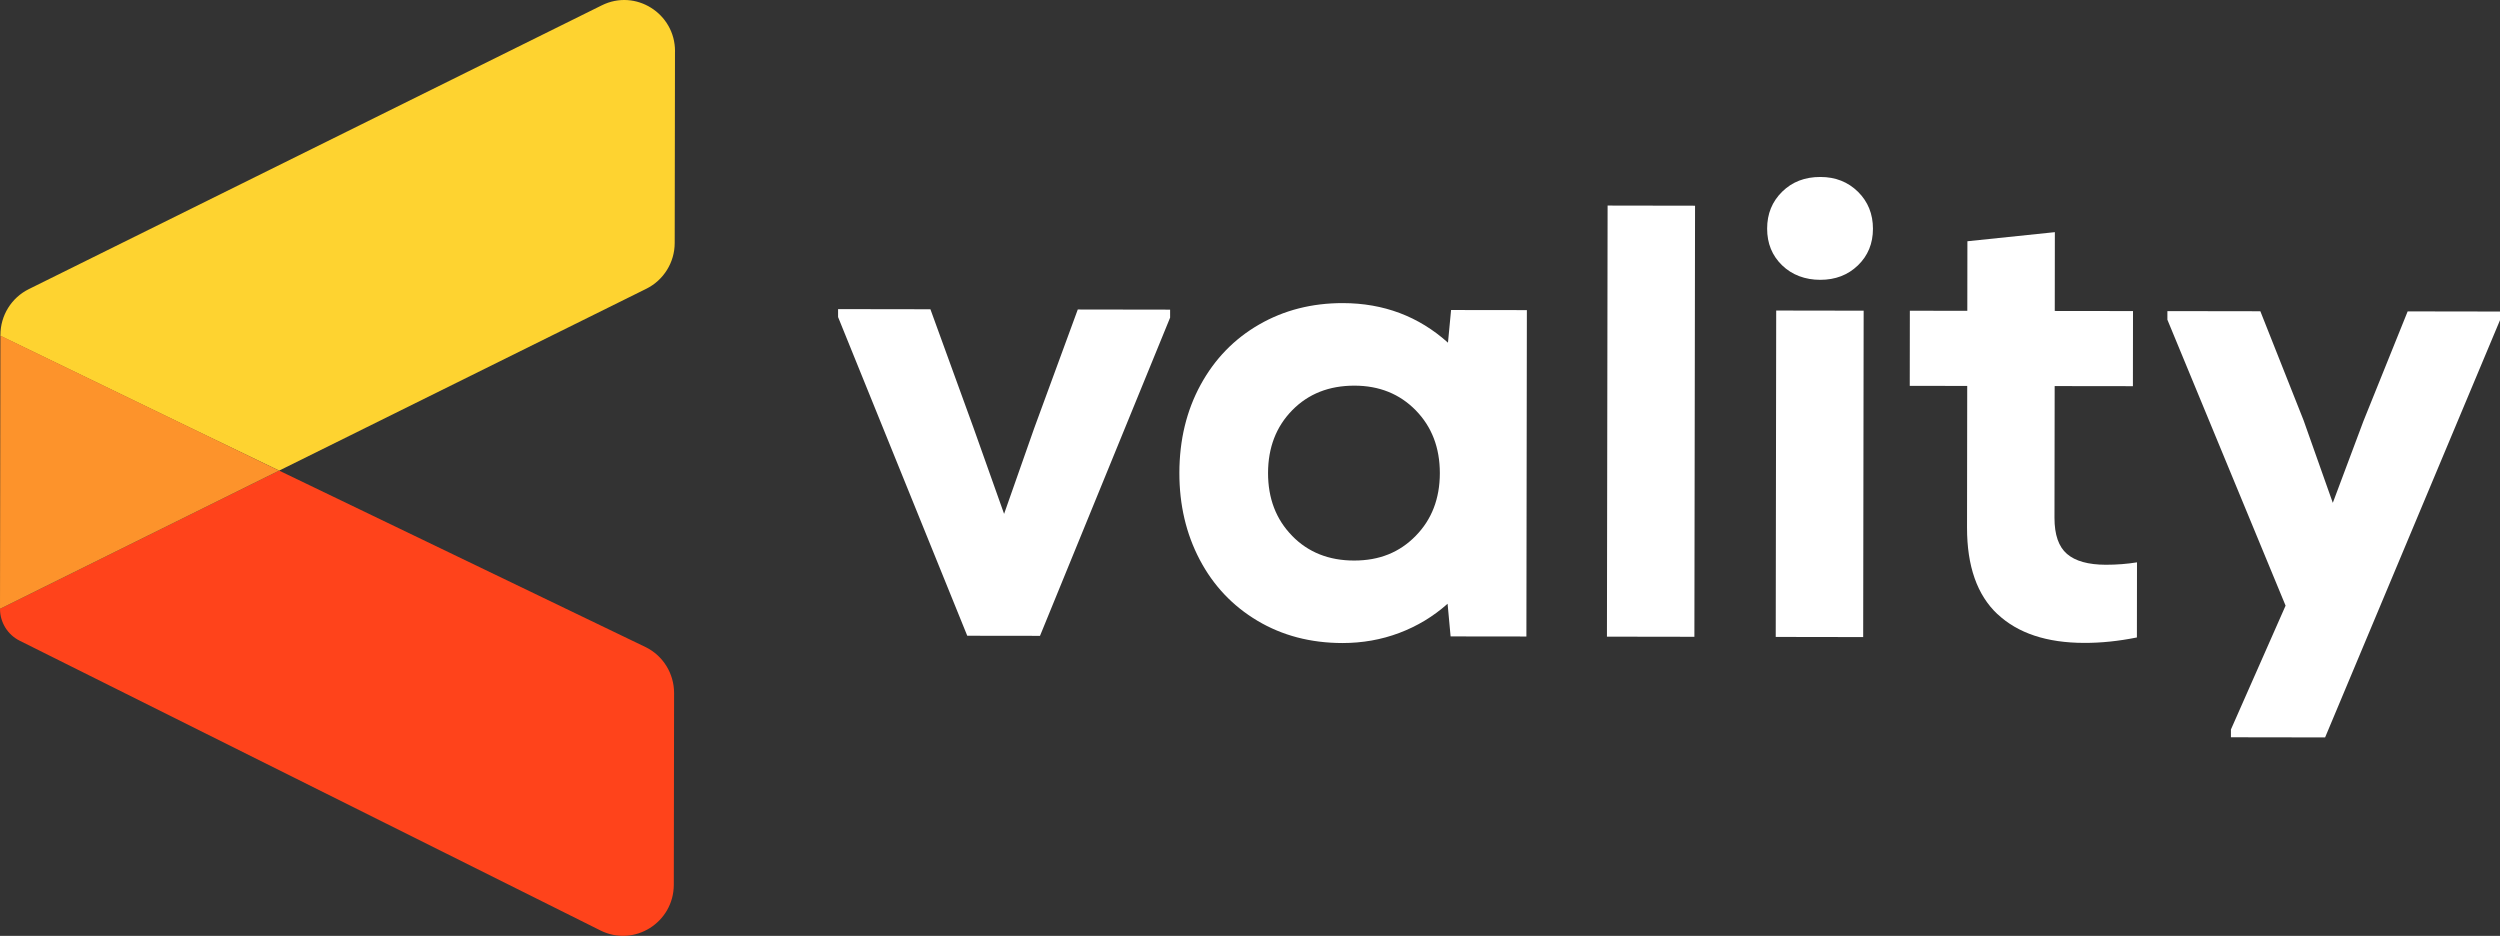 <svg width="577" height="216" viewBox="0 0 577 216" fill="none" xmlns="http://www.w3.org/2000/svg">
<rect x="0" y="0" width="577" height="216" fill="#333333" stroke="none"/>
<g clip-path="url(#clip0_877_2130)">
<path d="M0 140.515C0 143.629 1.747 146.48 4.523 147.867L138.595 214.755C146.371 218.633 155.492 212.941 155.513 204.202L155.579 159.96C155.579 155.47 153.062 151.363 149.06 149.375L64.422 108.617L0 140.515Z" fill="#FF431B"/>
<path d="M155.786 11.831L155.721 56.073C155.721 60.562 153.172 64.659 149.17 66.647L65.909 107.885L64.424 108.617L43.958 98.764L0.099 77.527V77.298C0.099 72.808 2.648 68.712 6.639 66.734L138.91 1.223C146.697 -2.633 155.807 3.091 155.796 11.831H155.786Z" fill="#FED330"/>
<path d="M64.412 108.617L0 140.515L0.098 77.462L43.957 98.709L64.412 108.617Z" fill="#FD932B"/>
<path d="M193.428 73.191V71.344L214.74 71.377L224.717 98.829L231.745 118.602L238.686 98.851L248.751 71.432L270.062 71.465V73.311L240.031 146.753L223.242 146.731L193.439 73.202L193.428 73.191Z" fill="white"/>
<path d="M290.214 143.268C284.476 139.849 280.041 135.151 276.895 129.176C273.75 123.201 272.188 116.515 272.199 109.13C272.21 101.549 273.848 94.776 277.101 88.812C280.355 82.847 284.856 78.216 290.593 74.906C296.33 71.596 302.783 69.946 309.931 69.957C319.334 69.968 327.424 73.016 334.192 79.09L334.908 71.552L352.401 71.574L352.293 146.906L334.799 146.884L334.105 139.346C330.808 142.285 327.088 144.524 322.945 146.086C318.802 147.648 314.432 148.413 309.822 148.413C302.48 148.402 295.951 146.687 290.214 143.268V143.268ZM298.218 123.67C301.927 127.472 306.699 129.373 312.534 129.373C318.368 129.373 322.999 127.494 326.719 123.703C330.439 119.923 332.305 115.095 332.316 109.218C332.316 103.341 330.472 98.512 326.763 94.711C323.054 90.92 318.325 89.008 312.588 89.008C306.753 89.008 301.981 90.887 298.261 94.667C294.541 98.458 292.676 103.286 292.665 109.152C292.654 115.019 294.508 119.869 298.218 123.659V123.67Z" fill="white"/>
<path d="M371.034 47.443L391.217 47.476L391.065 146.971L370.882 146.939L371.034 47.443V47.443Z" fill="white"/>
<path d="M411.325 44.242C413.635 41.97 416.574 40.834 420.153 40.845C423.634 40.845 426.519 41.992 428.829 44.264C431.128 46.547 432.278 49.387 432.278 52.796C432.278 56.204 431.118 59.022 428.807 61.251C426.497 63.479 423.602 64.583 420.12 64.583C416.639 64.583 413.602 63.458 411.303 61.229C409.004 59.001 407.854 56.182 407.854 52.763C407.854 49.344 409.014 46.514 411.325 44.242V44.242ZM409.947 71.672L430.131 71.705L430.022 147.037L409.839 147.004L409.947 71.672Z" fill="white"/>
<path d="M461.018 141.75C456.322 137.336 453.98 130.673 453.991 121.77L454.034 89.074L440.77 89.052L440.792 71.716L454.056 71.738L454.077 55.68L474.261 53.582L474.239 71.771L492.297 71.793L492.275 89.129L474.217 89.107L474.174 119.519C474.174 123.408 475.128 126.183 477.059 127.844C478.979 129.504 481.972 130.334 486.017 130.345C488.555 130.345 490.952 130.159 493.219 129.788L493.197 147.124C488.967 147.976 484.911 148.392 481.061 148.381C472.406 148.37 465.725 146.152 461.029 141.739L461.018 141.75Z" fill="white"/>
<path d="M514.909 168.339L527.512 139.783L500.235 73.792V71.803L521.688 71.836L531.665 97.005L538.411 116.057L545.493 97.158L555.688 71.869L577 71.902V73.89L536.633 170.196L514.898 170.163V168.317L514.909 168.339Z" fill="white"/>
</g>
<defs>
<clipPath id="clip0_877_2130">
<rect width="577" height="216" fill="white"/>
</clipPath>
</defs>
</svg>

